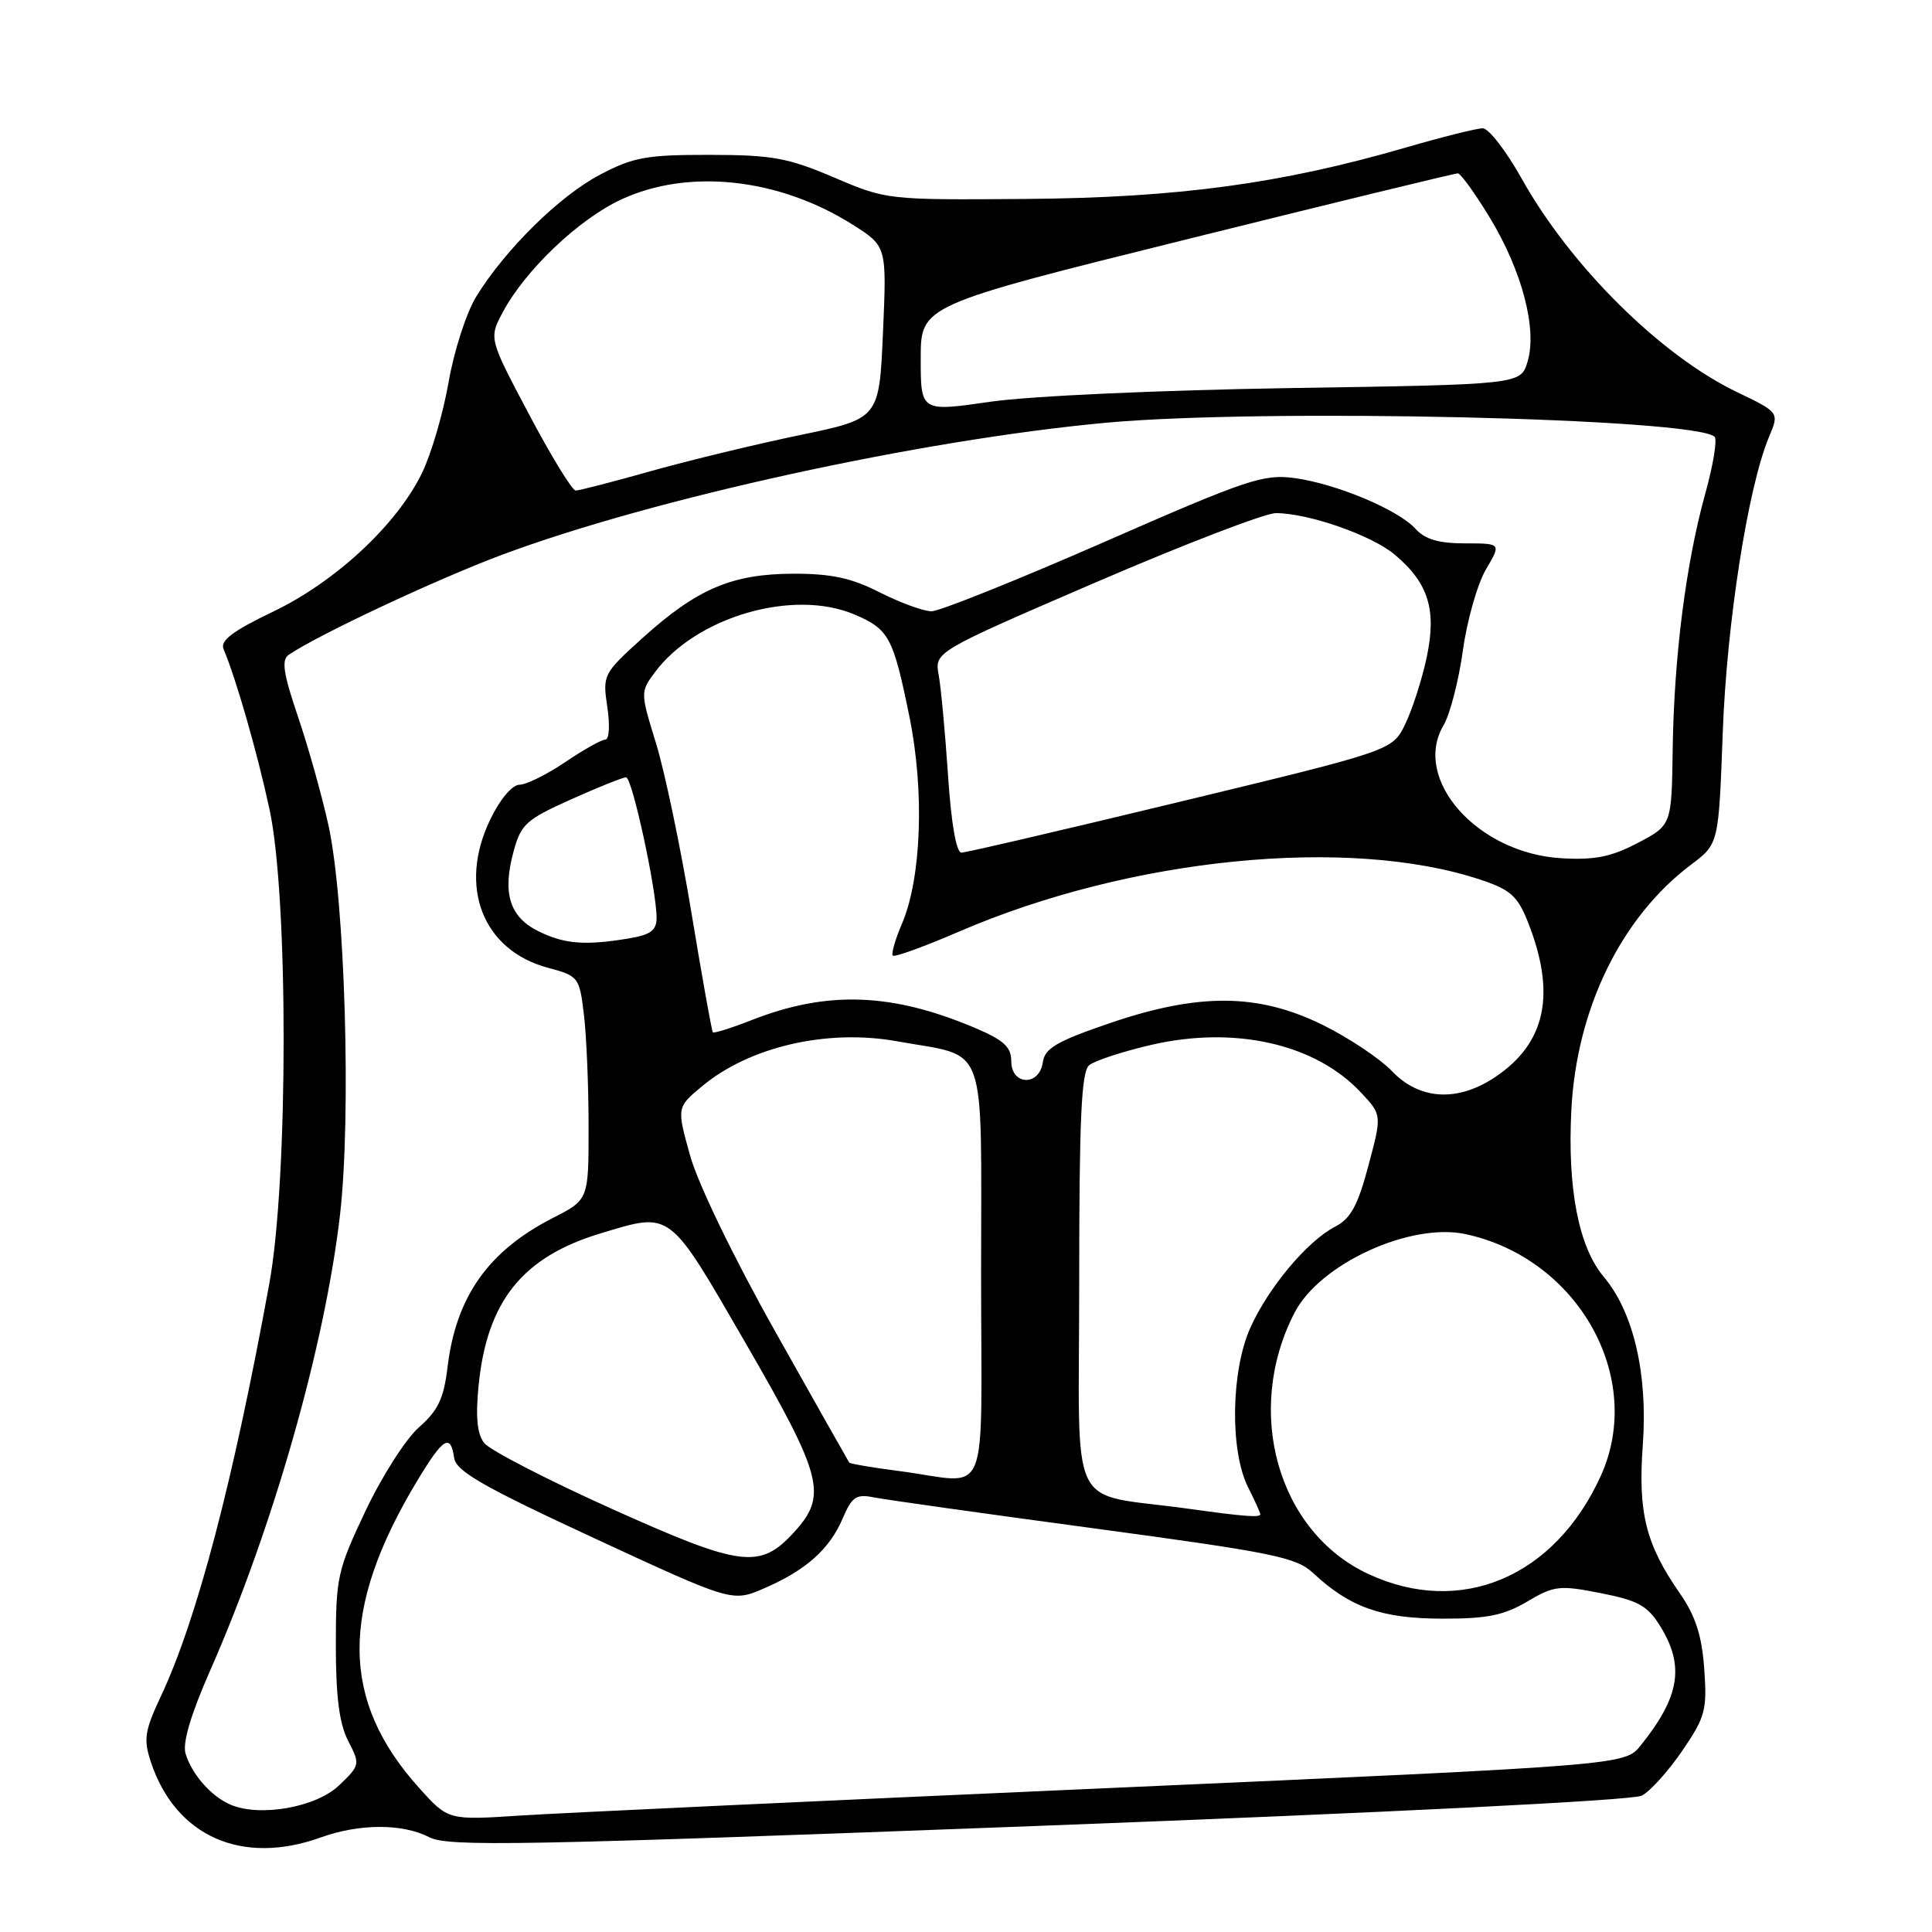 <?xml version="1.0" encoding="UTF-8" standalone="no"?>
<!DOCTYPE svg PUBLIC "-//W3C//DTD SVG 1.1//EN" "http://www.w3.org/Graphics/SVG/1.1/DTD/svg11.dtd" >
<svg xmlns="http://www.w3.org/2000/svg" xmlns:xlink="http://www.w3.org/1999/xlink" version="1.1" viewBox="0 0 256 256">
 <g >
 <path fill="currentColor"
d=" M 42.50 243.47 C 47.64 241.62 53.35 241.61 56.90 243.45 C 59.37 244.72 68.99 244.54 137.60 241.94 C 183.52 240.20 216.33 238.56 217.53 237.94 C 218.65 237.37 221.06 234.69 222.90 232.00 C 225.97 227.50 226.21 226.60 225.82 221.13 C 225.50 216.70 224.67 214.13 222.59 211.13 C 218.06 204.60 217.03 200.47 217.68 191.46 C 218.36 182.08 216.46 173.88 212.51 169.19 C 209.18 165.24 207.68 157.50 208.21 147.10 C 208.90 133.65 214.81 121.54 224.09 114.56 C 227.73 111.82 227.73 111.82 228.27 97.16 C 228.79 82.60 231.62 64.50 234.41 57.88 C 235.77 54.65 235.77 54.65 230.13 51.94 C 220.03 47.08 208.11 35.26 201.63 23.67 C 199.58 20.00 197.26 17.00 196.47 17.00 C 195.68 17.00 191.09 18.15 186.27 19.55 C 169.79 24.34 156.08 26.20 136.00 26.36 C 117.55 26.50 117.48 26.49 110.50 23.51 C 104.38 20.90 102.30 20.53 94.00 20.52 C 85.65 20.51 83.89 20.83 79.48 23.16 C 74.12 25.98 66.92 33.08 63.09 39.32 C 61.80 41.43 60.16 46.50 59.45 50.59 C 58.74 54.69 57.16 60.11 55.93 62.65 C 52.61 69.50 44.49 77.07 36.16 81.06 C 30.83 83.61 29.15 84.89 29.62 86.00 C 31.29 89.95 34.10 99.76 35.71 107.23 C 38.22 118.82 38.20 156.23 35.70 170.00 C 30.90 196.31 26.11 214.55 21.32 224.76 C 19.17 229.33 19.00 230.46 19.98 233.44 C 23.24 243.32 32.04 247.24 42.50 243.47 Z  M 55.59 236.97 C 45.10 225.36 45.00 213.30 55.26 196.25 C 58.73 190.49 59.70 189.89 60.18 193.18 C 60.44 194.95 63.99 196.98 78.76 203.83 C 97.03 212.29 97.03 212.29 101.26 210.46 C 106.79 208.07 109.93 205.27 111.67 201.18 C 112.89 198.32 113.46 197.94 115.79 198.41 C 117.28 198.71 130.42 200.56 144.99 202.52 C 168.70 205.72 171.75 206.34 173.99 208.43 C 178.85 212.97 183.05 214.46 191.00 214.48 C 197.04 214.50 199.25 214.05 202.36 212.22 C 205.94 210.10 206.63 210.02 212.11 211.10 C 217.08 212.08 218.31 212.76 220.00 215.50 C 223.25 220.76 222.58 224.84 217.39 231.29 C 215.29 233.90 215.29 233.90 146.89 236.93 C 109.28 238.59 74.20 240.23 68.95 240.57 C 59.40 241.19 59.40 241.19 55.59 236.97 Z  M 30.50 239.11 C 27.96 238.00 25.42 235.11 24.59 232.37 C 24.16 230.96 25.27 227.20 27.84 221.37 C 36.19 202.40 43.03 178.38 45.05 161.00 C 46.56 147.99 45.72 119.38 43.53 109.39 C 42.67 105.47 40.85 98.98 39.48 94.95 C 37.54 89.24 37.27 87.43 38.25 86.77 C 42.13 84.12 57.86 76.75 66.50 73.52 C 86.49 66.05 121.96 58.29 146.50 56.02 C 167.36 54.09 224.48 55.40 227.19 57.87 C 227.57 58.22 227.01 61.62 225.95 65.43 C 223.39 74.67 221.82 86.99 221.64 99.27 C 221.50 109.34 221.50 109.34 217.00 111.70 C 213.47 113.55 211.29 113.98 206.89 113.72 C 195.76 113.07 187.06 103.25 191.28 96.10 C 192.13 94.66 193.28 90.21 193.84 86.20 C 194.39 82.20 195.77 77.37 196.89 75.46 C 198.93 72.00 198.93 72.00 194.12 72.00 C 190.66 72.00 188.83 71.47 187.58 70.09 C 185.28 67.54 177.12 64.12 171.55 63.35 C 167.42 62.79 165.28 63.50 146.20 71.87 C 134.73 76.89 124.48 81.00 123.42 81.00 C 122.37 80.99 119.29 79.87 116.58 78.50 C 112.79 76.57 110.15 76.01 105.08 76.02 C 96.99 76.05 92.36 78.02 85.16 84.52 C 79.92 89.26 79.84 89.42 80.47 93.67 C 80.84 96.08 80.72 98.00 80.21 98.00 C 79.71 98.00 77.32 99.34 74.90 100.98 C 72.48 102.62 69.75 103.97 68.84 103.98 C 67.87 103.99 66.26 105.89 64.97 108.57 C 60.66 117.47 63.95 125.92 72.62 128.24 C 76.66 129.32 76.78 129.48 77.37 134.43 C 77.71 137.22 77.99 143.88 77.99 149.23 C 78.00 158.97 78.00 158.97 73.25 161.39 C 64.67 165.78 60.40 171.85 59.29 181.24 C 58.80 185.30 58.04 186.91 55.53 189.11 C 53.79 190.63 50.60 195.62 48.44 200.19 C 44.71 208.05 44.50 209.02 44.50 218.00 C 44.50 224.83 44.96 228.39 46.13 230.67 C 47.74 233.79 47.72 233.90 44.93 236.57 C 41.88 239.49 34.40 240.81 30.50 239.11 Z  M 181.31 208.56 C 169.30 202.97 164.79 186.98 171.54 173.93 C 174.88 167.46 186.89 161.95 194.21 163.53 C 209.14 166.76 218.00 182.60 212.11 195.57 C 206.01 208.99 193.54 214.26 181.31 208.56 Z  M 81.00 199.90 C 72.47 196.06 64.90 192.15 64.16 191.21 C 63.22 190.00 63.00 187.77 63.42 183.56 C 64.53 172.41 69.24 166.54 79.58 163.43 C 89.03 160.58 88.52 160.20 98.78 177.94 C 109.03 195.66 109.67 198.14 105.25 202.99 C 100.70 207.98 98.29 207.68 81.00 199.90 Z  M 157.50 199.92 C 141.19 197.64 143.00 201.37 143.00 170.06 C 143.00 148.25 143.28 142.01 144.32 141.15 C 145.04 140.55 148.73 139.34 152.51 138.46 C 163.60 135.89 174.28 138.30 180.31 144.74 C 183.12 147.73 183.12 147.73 181.32 154.46 C 179.92 159.74 178.97 161.48 176.91 162.54 C 173.22 164.45 168.07 170.60 165.67 175.95 C 163.11 181.66 162.96 192.20 165.35 197.01 C 166.26 198.82 167.00 200.46 167.00 200.65 C 167.00 201.11 164.80 200.94 157.50 199.92 Z  M 119.13 194.92 C 115.63 194.47 112.66 193.96 112.53 193.80 C 112.41 193.63 108.01 185.85 102.76 176.50 C 97.20 166.61 92.47 156.83 91.44 153.11 C 89.66 146.73 89.66 146.73 93.08 143.89 C 99.39 138.66 109.66 136.31 118.90 137.98 C 131.04 140.18 130.00 137.32 130.00 168.66 C 130.00 199.94 131.42 196.51 119.13 194.92 Z  M 184.45 141.94 C 182.84 140.26 178.70 137.50 175.25 135.80 C 166.72 131.60 158.85 131.54 147.00 135.59 C 140.02 137.98 138.44 138.90 138.18 140.75 C 137.73 143.96 134.00 143.84 134.00 140.62 C 134.00 138.74 133.02 137.83 129.25 136.23 C 118.22 131.54 109.64 131.23 99.62 135.16 C 96.94 136.21 94.62 136.94 94.46 136.79 C 94.31 136.63 93.03 129.48 91.61 120.89 C 90.19 112.31 88.08 102.23 86.93 98.50 C 84.85 91.77 84.85 91.68 86.76 89.10 C 92.24 81.72 105.12 77.98 113.21 81.42 C 117.80 83.37 118.35 84.40 120.51 95.00 C 122.51 104.84 122.10 116.31 119.53 122.36 C 118.62 124.48 118.07 126.40 118.30 126.63 C 118.53 126.86 122.49 125.42 127.11 123.43 C 149.77 113.65 178.72 110.77 196.16 116.56 C 200.09 117.86 201.07 118.72 202.40 122.04 C 206.24 131.64 204.88 138.20 198.10 142.73 C 193.13 146.05 188.11 145.76 184.45 141.94 Z  M 71.34 123.39 C 67.54 121.52 66.55 118.38 68.03 112.90 C 69.02 109.21 69.68 108.61 75.65 105.93 C 79.24 104.32 82.53 103.00 82.96 103.00 C 83.76 103.00 87.00 117.93 87.00 121.62 C 87.00 123.29 86.21 123.87 83.25 124.36 C 77.48 125.31 74.78 125.09 71.34 123.39 Z  M 125.62 102.75 C 125.24 97.11 124.69 91.12 124.38 89.44 C 123.83 86.38 123.83 86.38 145.16 77.18 C 156.90 72.12 167.66 67.98 169.07 67.99 C 173.42 68.01 181.76 70.92 184.82 73.50 C 189.30 77.27 190.39 80.82 189.03 87.17 C 188.40 90.10 187.12 94.06 186.19 95.97 C 184.50 99.44 184.50 99.44 156.50 106.20 C 141.10 109.92 128.01 112.97 127.40 112.98 C 126.72 112.99 126.04 109.14 125.62 102.75 Z  M 70.11 54.92 C 64.77 44.84 64.77 44.84 66.63 41.35 C 69.61 35.78 76.67 29.06 82.30 26.44 C 91.23 22.28 103.23 23.59 113.00 29.78 C 117.50 32.63 117.50 32.63 117.00 44.05 C 116.50 55.47 116.50 55.47 106.00 57.65 C 100.22 58.85 91.36 60.99 86.30 62.41 C 81.25 63.84 76.73 65.00 76.28 65.00 C 75.82 65.00 73.04 60.46 70.11 54.92 Z  M 122.00 47.52 C 122.00 40.47 122.00 40.47 157.25 31.71 C 176.64 26.89 192.80 22.96 193.18 22.97 C 193.55 22.99 195.46 25.63 197.41 28.85 C 201.68 35.88 203.71 43.61 202.41 47.92 C 201.50 50.95 201.50 50.95 171.00 51.42 C 153.64 51.70 136.52 52.47 131.25 53.23 C 122.00 54.57 122.00 54.57 122.00 47.52 Z "/>
</g>
</svg>